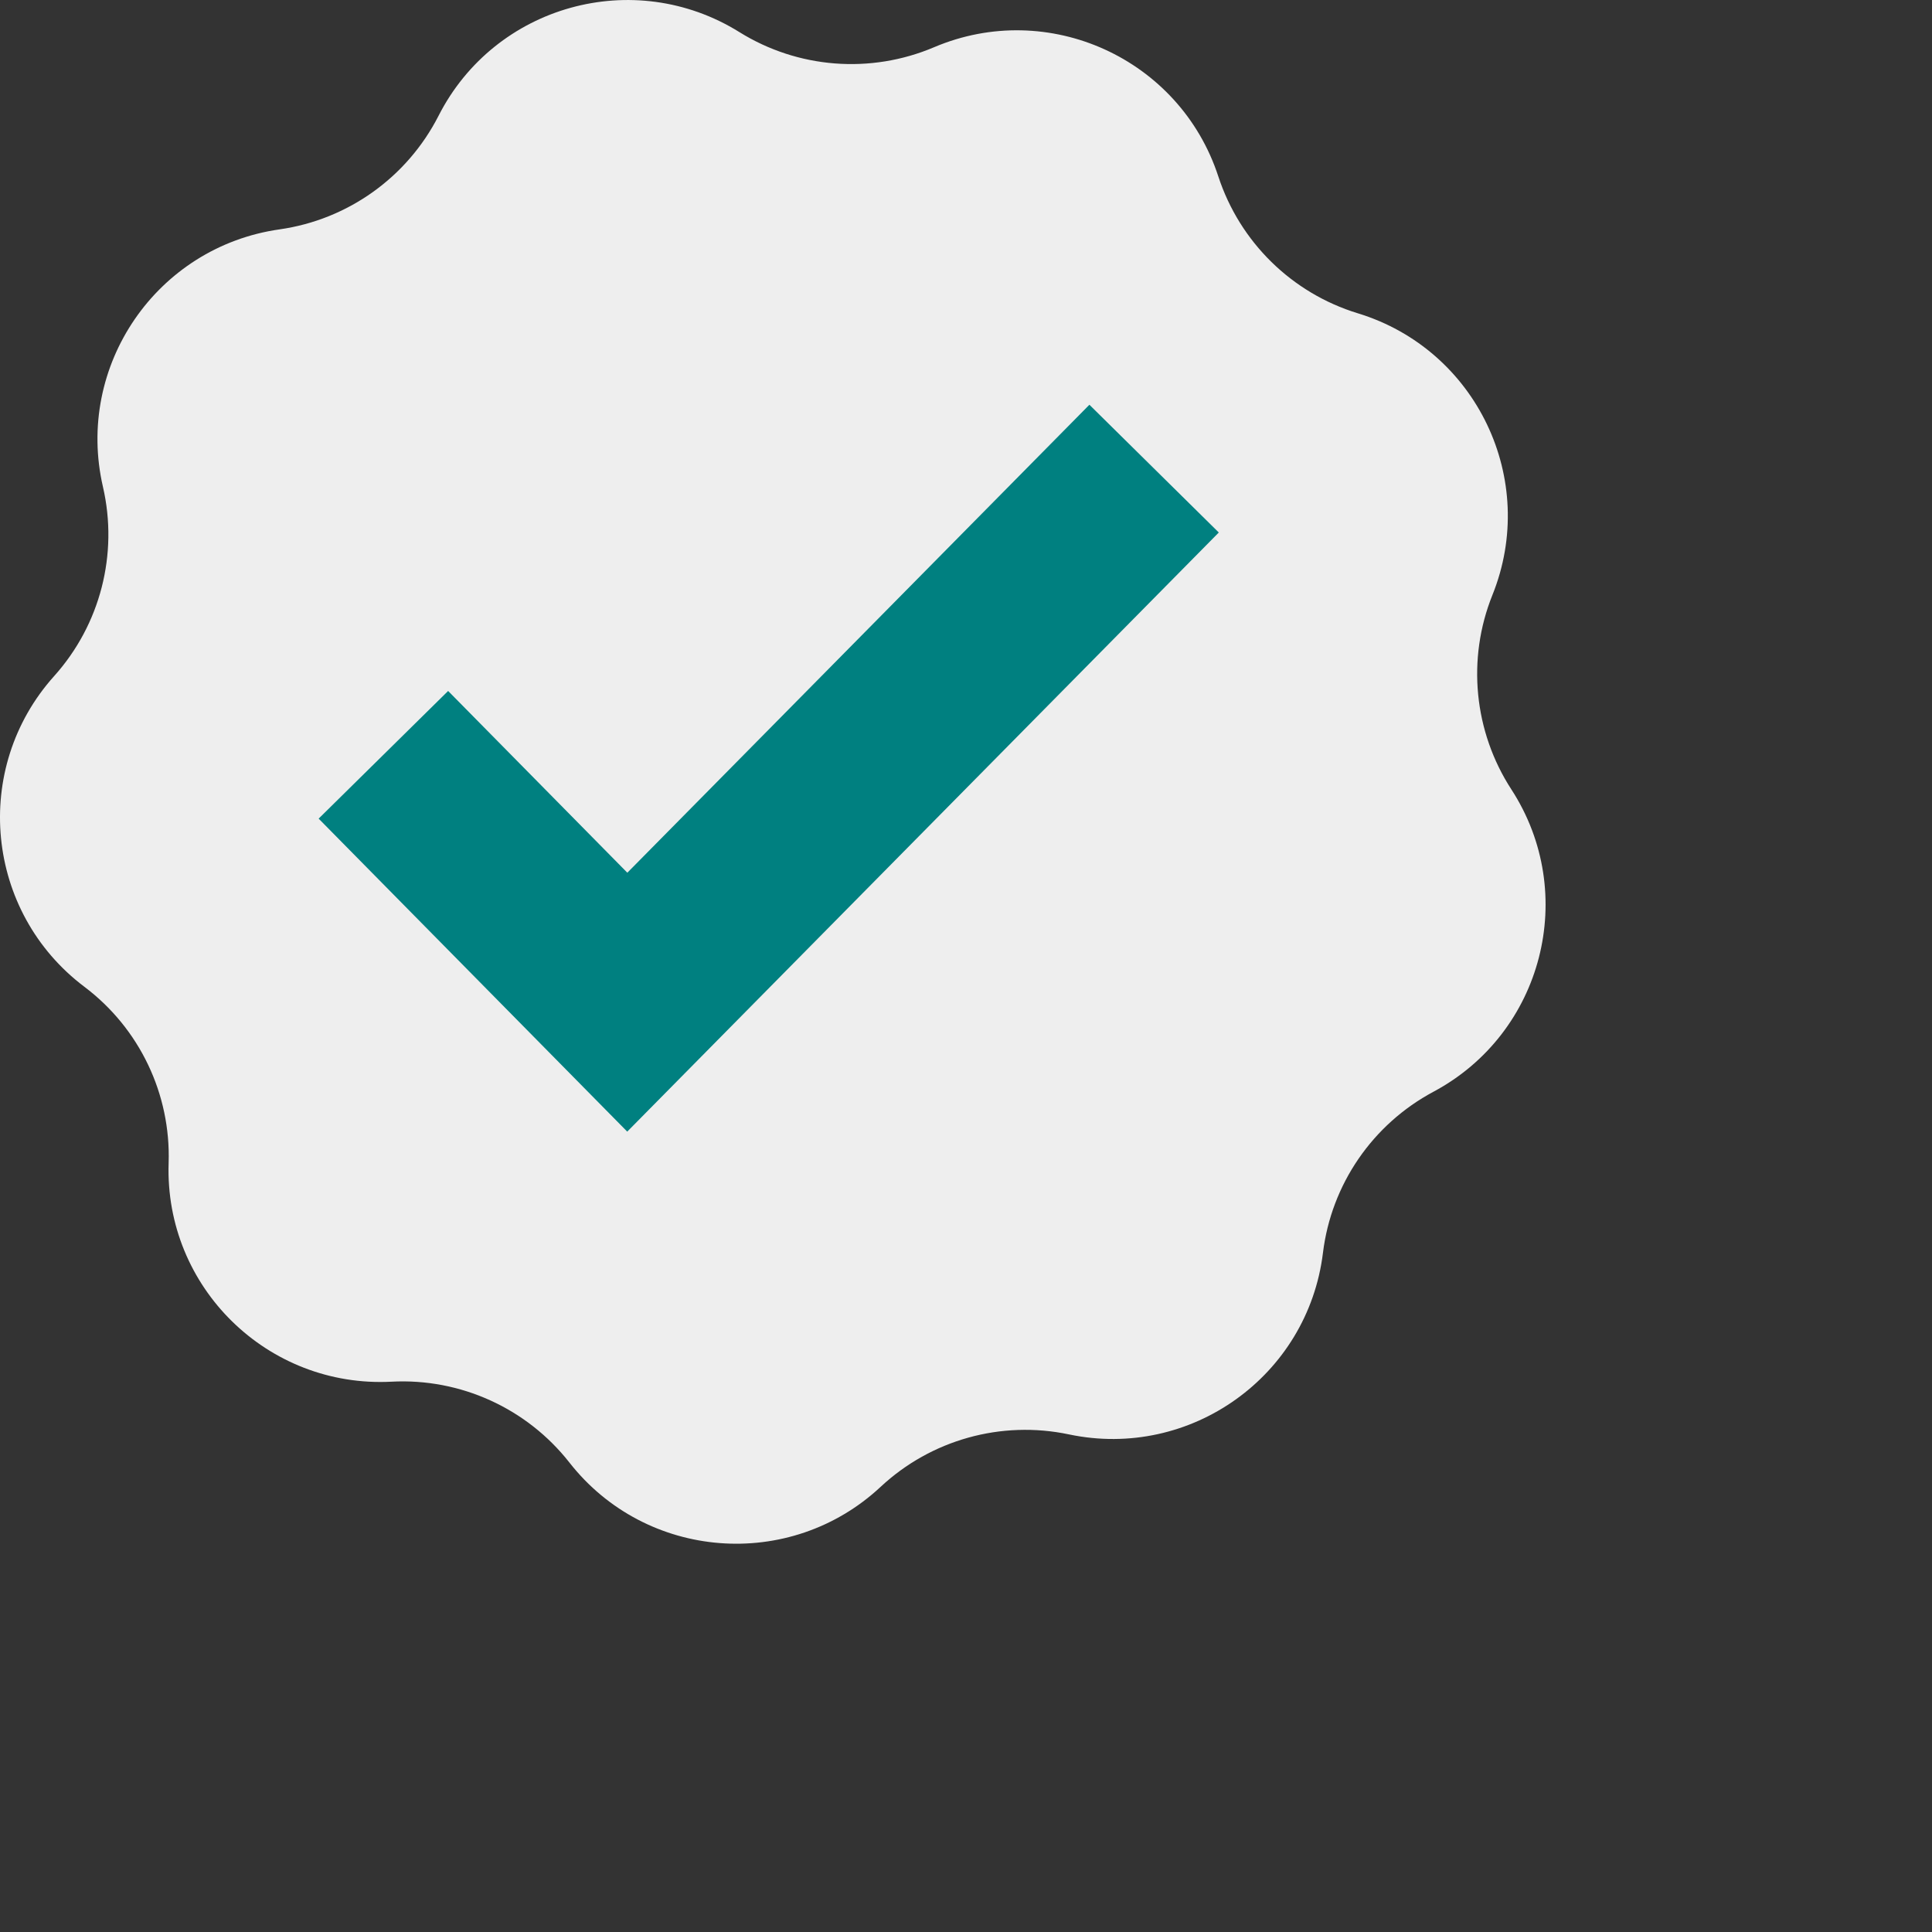 <svg width="20" height="20" viewBox="0 0 25 25" fill="none" xmlns="http://www.w3.org/2000/svg">
<rect x="0" y="0" width="25" height="25" fill="#333333" stroke="none"/>
<path d="M15.765 2.283C15.266 0.756 13.566 -0.017 12.087 0.611C11.265 0.96 10.325 0.887 9.567 0.415C8.203 -0.434 6.404 0.066 5.675 1.498C5.269 2.294 4.502 2.842 3.618 2.968C2.027 3.194 0.971 4.734 1.332 6.299C1.533 7.17 1.298 8.083 0.701 8.748C-0.372 9.944 -0.191 11.802 1.092 12.769C1.805 13.306 2.212 14.157 2.182 15.05C2.129 16.656 3.462 17.963 5.067 17.879C5.958 17.832 6.817 18.223 7.368 18.925C8.359 20.19 10.221 20.335 11.396 19.239C12.049 18.63 12.958 18.377 13.832 18.561C15.404 18.892 16.923 17.807 17.119 16.212C17.227 15.326 17.761 14.548 18.549 14.127C19.966 13.37 20.432 11.563 19.557 10.215C19.071 9.466 18.979 8.527 19.312 7.699C19.912 6.208 19.107 4.523 17.57 4.054C16.716 3.793 16.043 3.132 15.765 2.283Z" fill="#eee"/>
<path d="M14.934 6.064L8.117 12.968L4.961 9.767" stroke="teal" stroke-width="2.353"/>
</svg>
